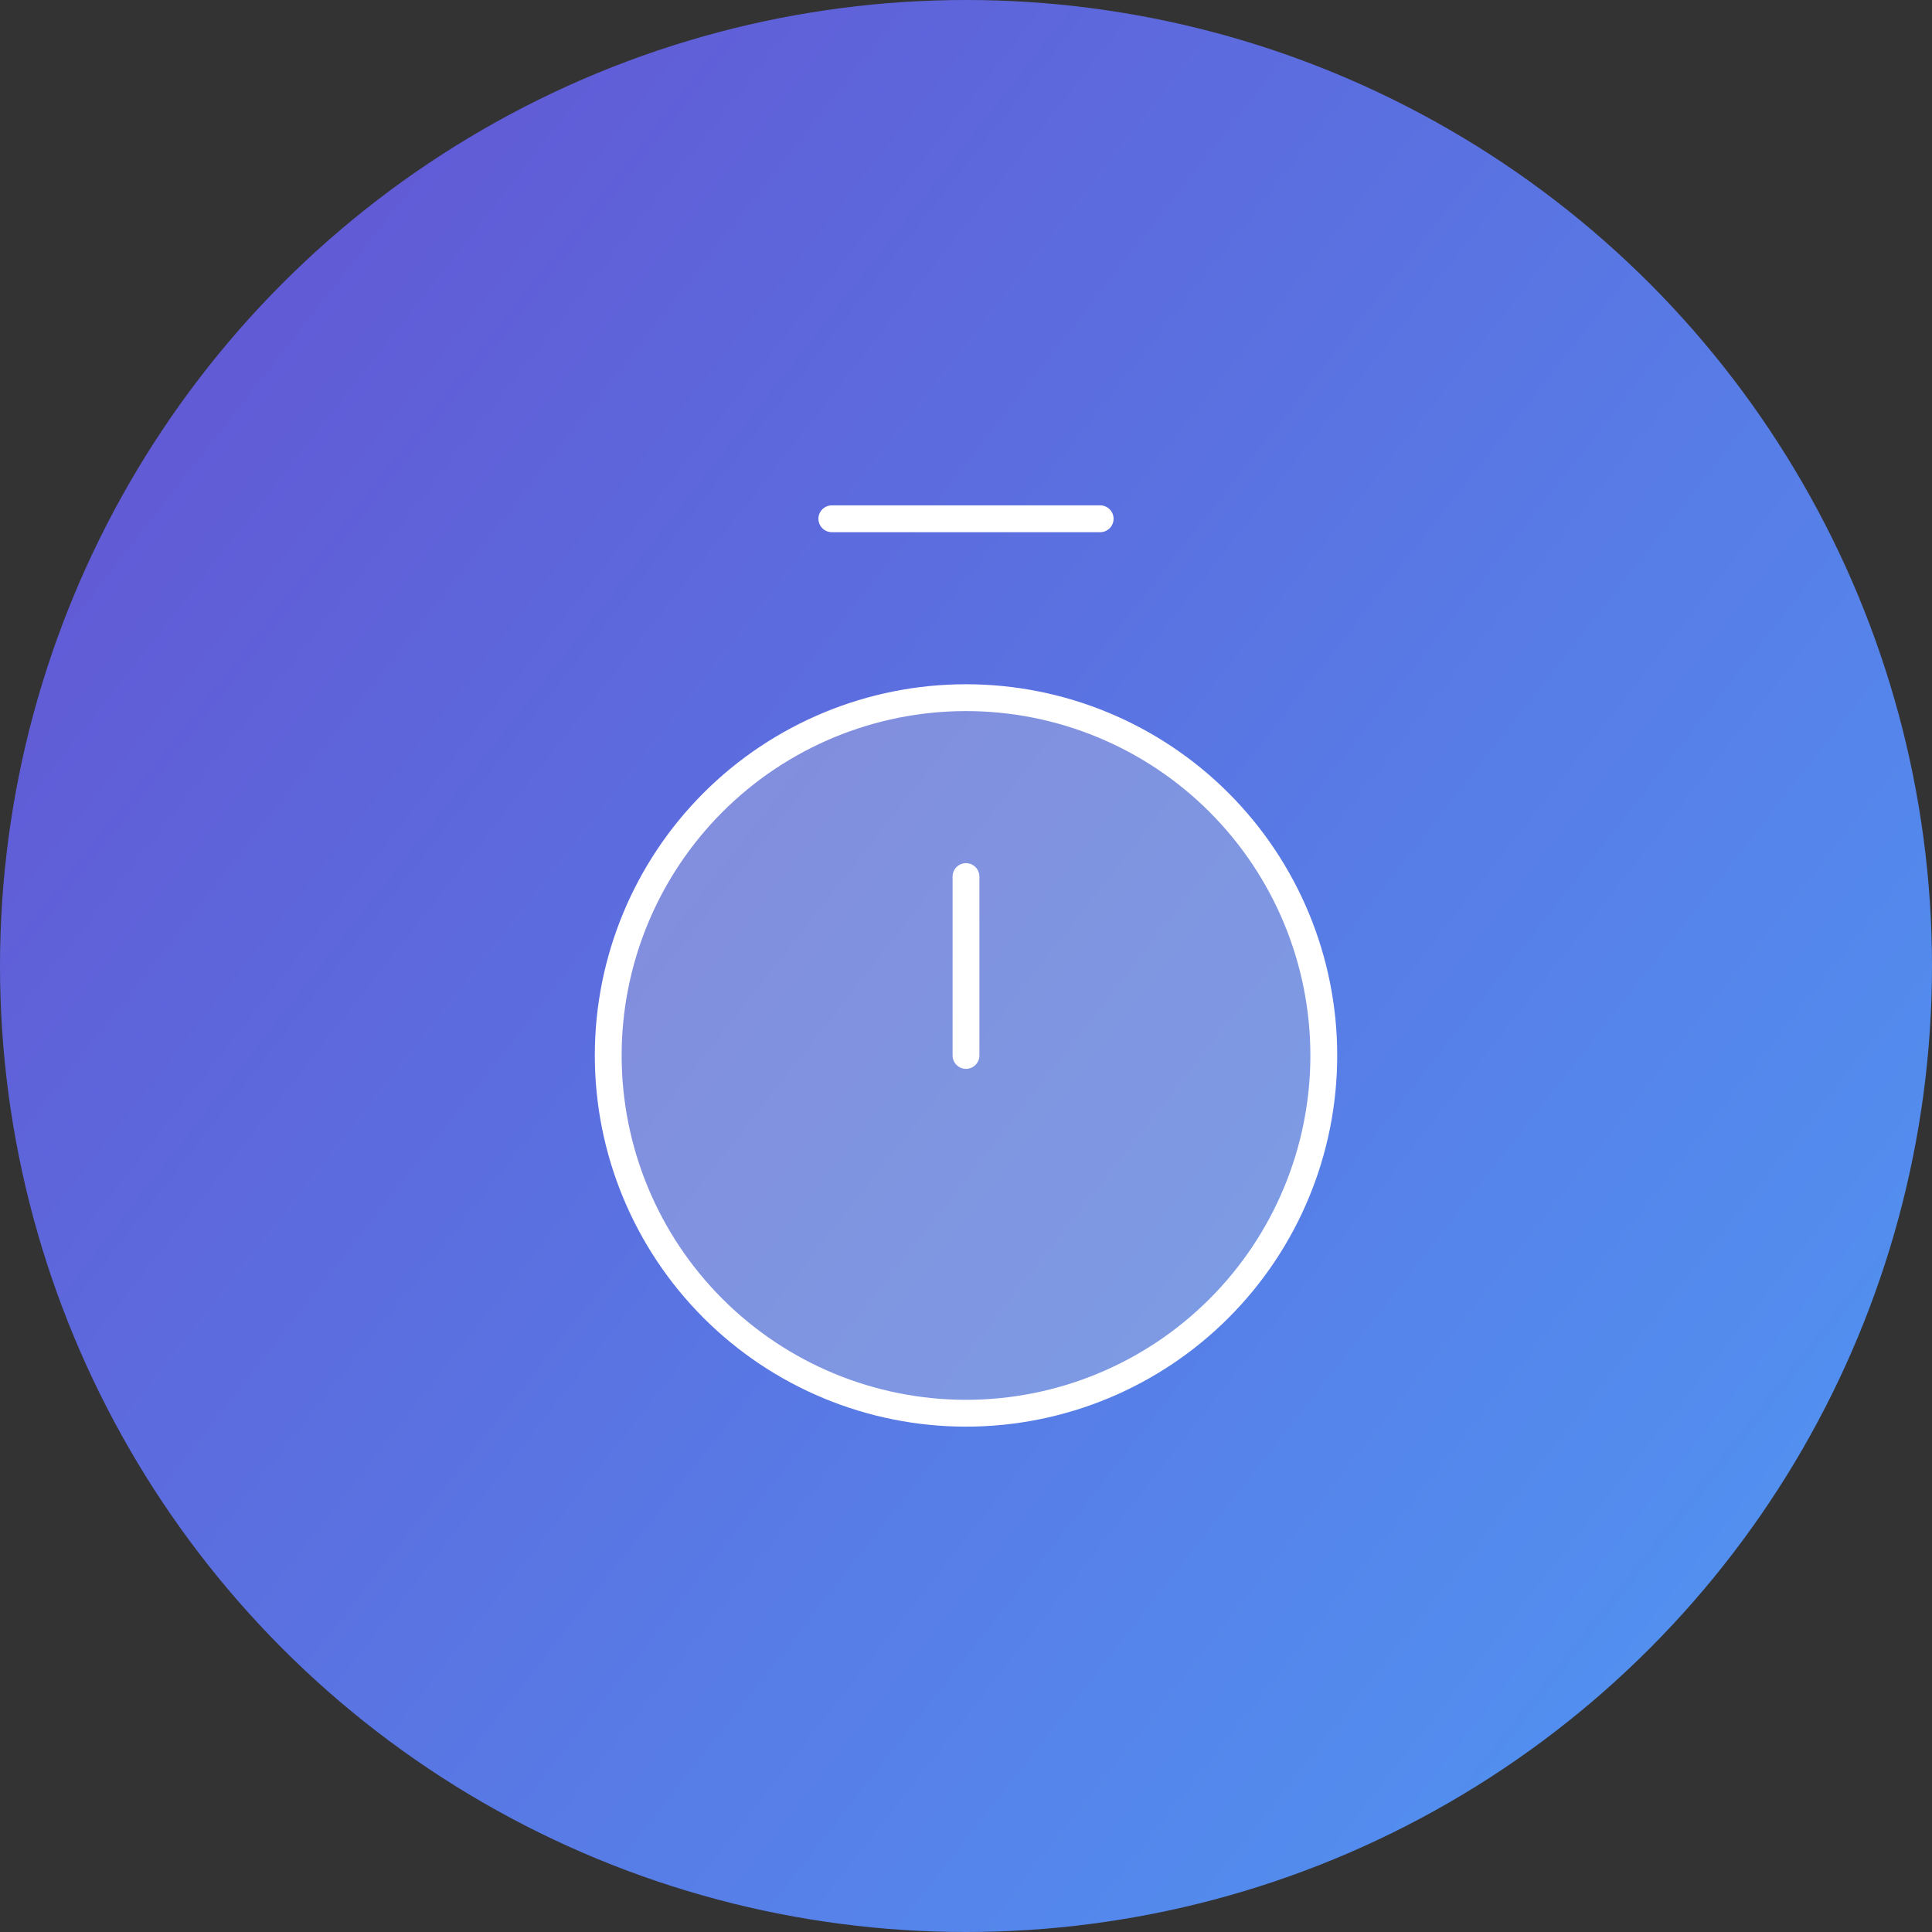 <svg width="72" height="72" viewBox="0 0 72 72" fill="none" xmlns="http://www.w3.org/2000/svg">
<rect x="0" y="0" width="72" height="72" fill="#333333" stroke="none"/>
<g id="Group 19">
<circle id="Ellipse 9" cx="36" cy="36" r="36" fill="url(#paint0_linear_10901_1421)"/>
<g id="Vector">
<path d="M31 19.333H41H31ZM36 32.667V39.333V32.667ZM36 52.667C39.536 52.667 42.928 51.262 45.428 48.761C47.929 46.261 49.334 42.87 49.334 39.333C49.334 35.797 47.929 32.406 45.428 29.905C42.928 27.405 39.536 26 36 26C32.464 26 29.073 27.405 26.572 29.905C24.072 32.406 22.667 35.797 22.667 39.333C22.667 42.87 24.072 46.261 26.572 48.761C29.073 51.262 32.464 52.667 36 52.667Z" fill="#D8D8D8" fill-opacity="0.3"/>
<path d="M31 19.333H41M36 32.667V39.333M36 52.667C39.536 52.667 42.928 51.262 45.428 48.761C47.929 46.261 49.334 42.87 49.334 39.333C49.334 35.797 47.929 32.406 45.428 29.905C42.928 27.405 39.536 26 36 26C32.464 26 29.073 27.405 26.572 29.905C24.072 32.406 22.667 35.797 22.667 39.333C22.667 42.87 24.072 46.261 26.572 48.761C29.073 51.262 32.464 52.667 36 52.667Z" stroke="white" stroke-linecap="round" stroke-linejoin="round"/>
</g>
</g>
<defs>
<linearGradient id="paint0_linear_10901_1421" x1="7.488" y1="14.688" x2="63.648" y2="58.752" gradientUnits="userSpaceOnUse">
<stop stop-color="#615BD6"/>
<stop offset="1" stop-color="#528FEF"/>
</linearGradient>
</defs>
</svg>
